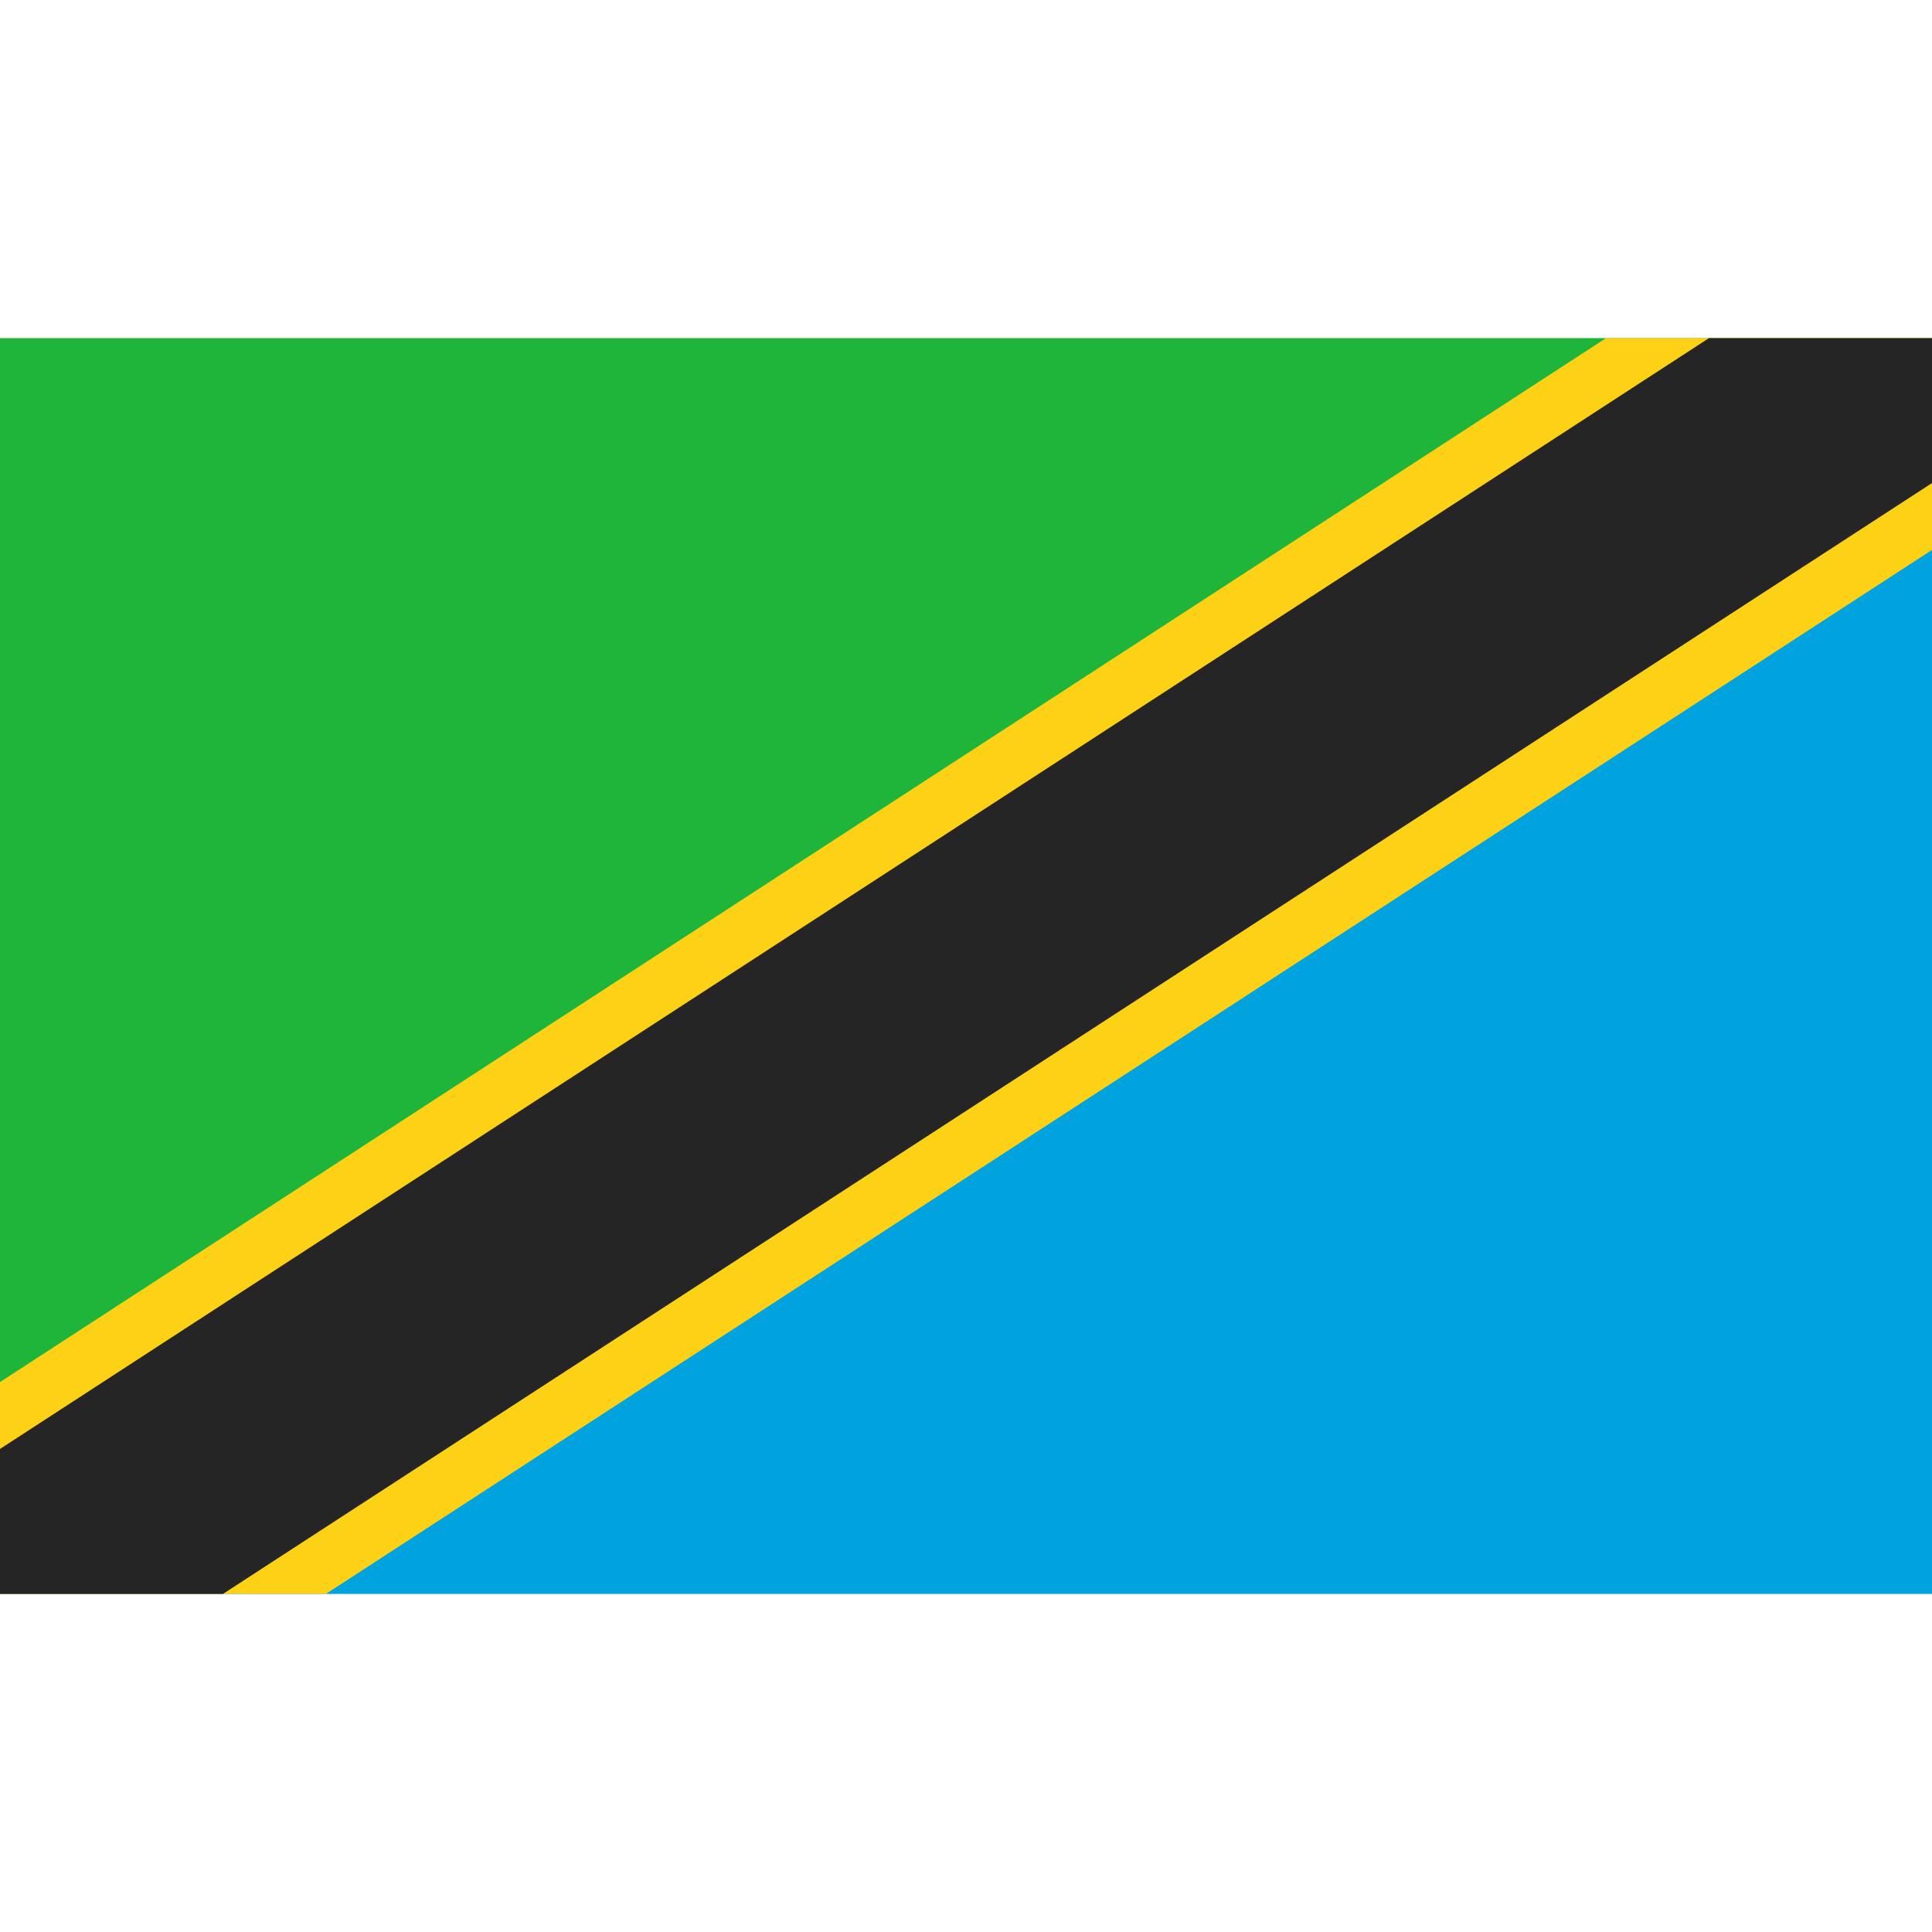 <svg xmlns="http://www.w3.org/2000/svg" viewBox="0 0 40 40"><g id="EA45_flag_tanzania"><path d="M0,33V7H40Z" fill="#1eb53a"/><path d="M0,33H40V7Z" fill="#00a3dd"/><polygon points="40 7 33.252 7 0 28.614 0 33 6.748 33 40 11.386 40 7" fill="#fcd116"/><polygon points="40 7 35.383 7 0 29.999 0 33 4.617 33 40 10.001 40 7" fill="#252525"/></g></svg>
